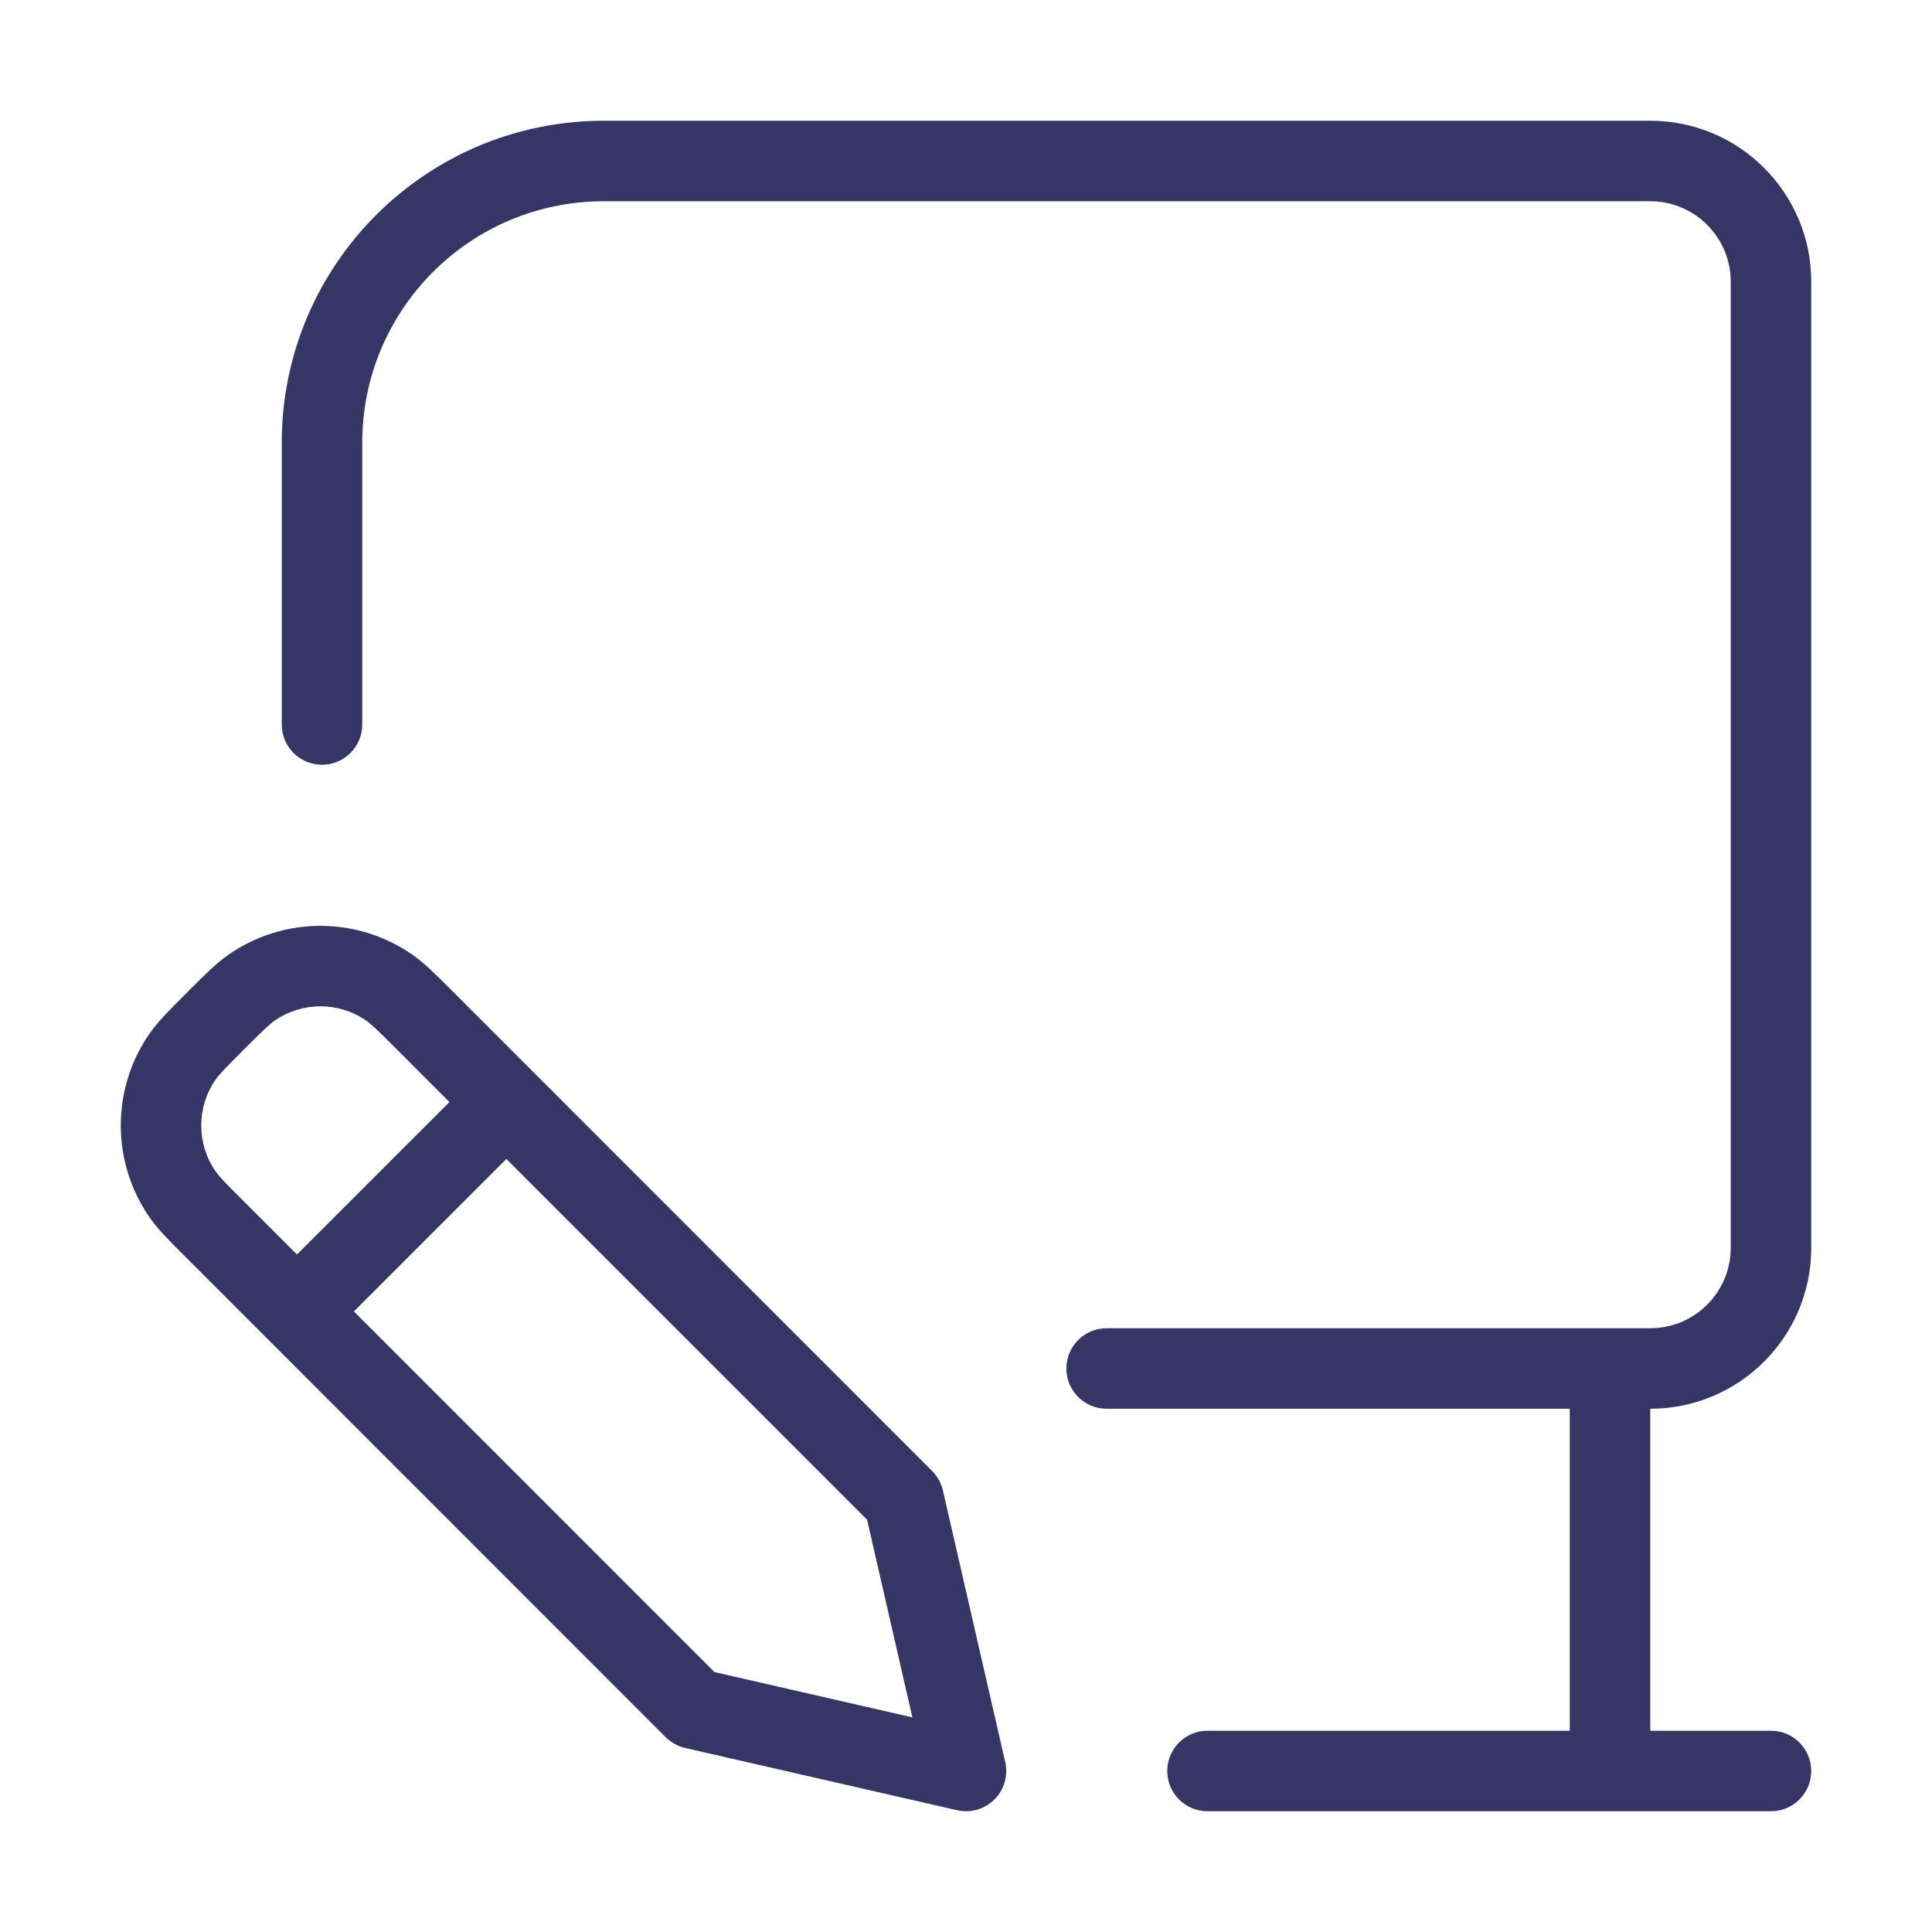 <svg width="24" height="24" viewBox="0 0 24 24" fill="none" xmlns="http://www.w3.org/2000/svg">
<path d="M7.5 2.5C5.843 2.5 4.5 3.843 4.5 5.5V9C4.5 9.276 4.276 9.5 4 9.5C3.724 9.5 3.5 9.276 3.5 9V5.5C3.5 3.291 5.291 1.5 7.5 1.5H20.5C21.605 1.5 22.5 2.395 22.5 3.5V15.5C22.5 16.605 21.605 17.5 20.5 17.5V21.5H22C22.276 21.5 22.5 21.724 22.5 22C22.5 22.276 22.276 22.5 22 22.5H15C14.724 22.5 14.5 22.276 14.5 22C14.5 21.724 14.724 21.5 15 21.5H19.5V17.5H13.747C13.471 17.5 13.247 17.276 13.247 17C13.247 16.724 13.471 16.5 13.747 16.5H20.5C21.052 16.5 21.5 16.052 21.5 15.5V3.5C21.5 2.948 21.052 2.5 20.5 2.5H7.5Z" fill="#353566"/>
<path fill-rule="evenodd" clip-rule="evenodd" d="M5.122 11.859C4.436 11.382 3.525 11.382 2.839 11.859C2.692 11.961 2.55 12.103 2.359 12.293L2.293 12.36C2.102 12.55 1.961 12.692 1.858 12.839C1.381 13.525 1.381 14.436 1.858 15.123C1.96 15.27 2.102 15.412 2.293 15.602L8.269 21.58C8.336 21.646 8.42 21.693 8.511 21.714L11.888 22.487C12.056 22.526 12.232 22.475 12.354 22.353C12.475 22.232 12.526 22.056 12.487 21.888L11.713 18.515C11.692 18.423 11.646 18.34 11.579 18.273L5.602 12.294C5.411 12.103 5.27 11.962 5.122 11.859ZM3.41 12.68C3.753 12.441 4.208 12.441 4.551 12.68C4.615 12.725 4.689 12.796 4.928 13.034L5.583 13.69L3.689 15.584L3.033 14.928C2.795 14.69 2.723 14.616 2.679 14.552C2.44 14.209 2.44 13.753 2.679 13.41C2.724 13.346 2.795 13.272 3.033 13.034C3.272 12.796 3.346 12.724 3.41 12.68ZM4.396 16.291L8.875 20.771L11.334 21.334L10.771 18.878L6.29 14.397L4.396 16.291Z" fill="#353566"/>
</svg>
